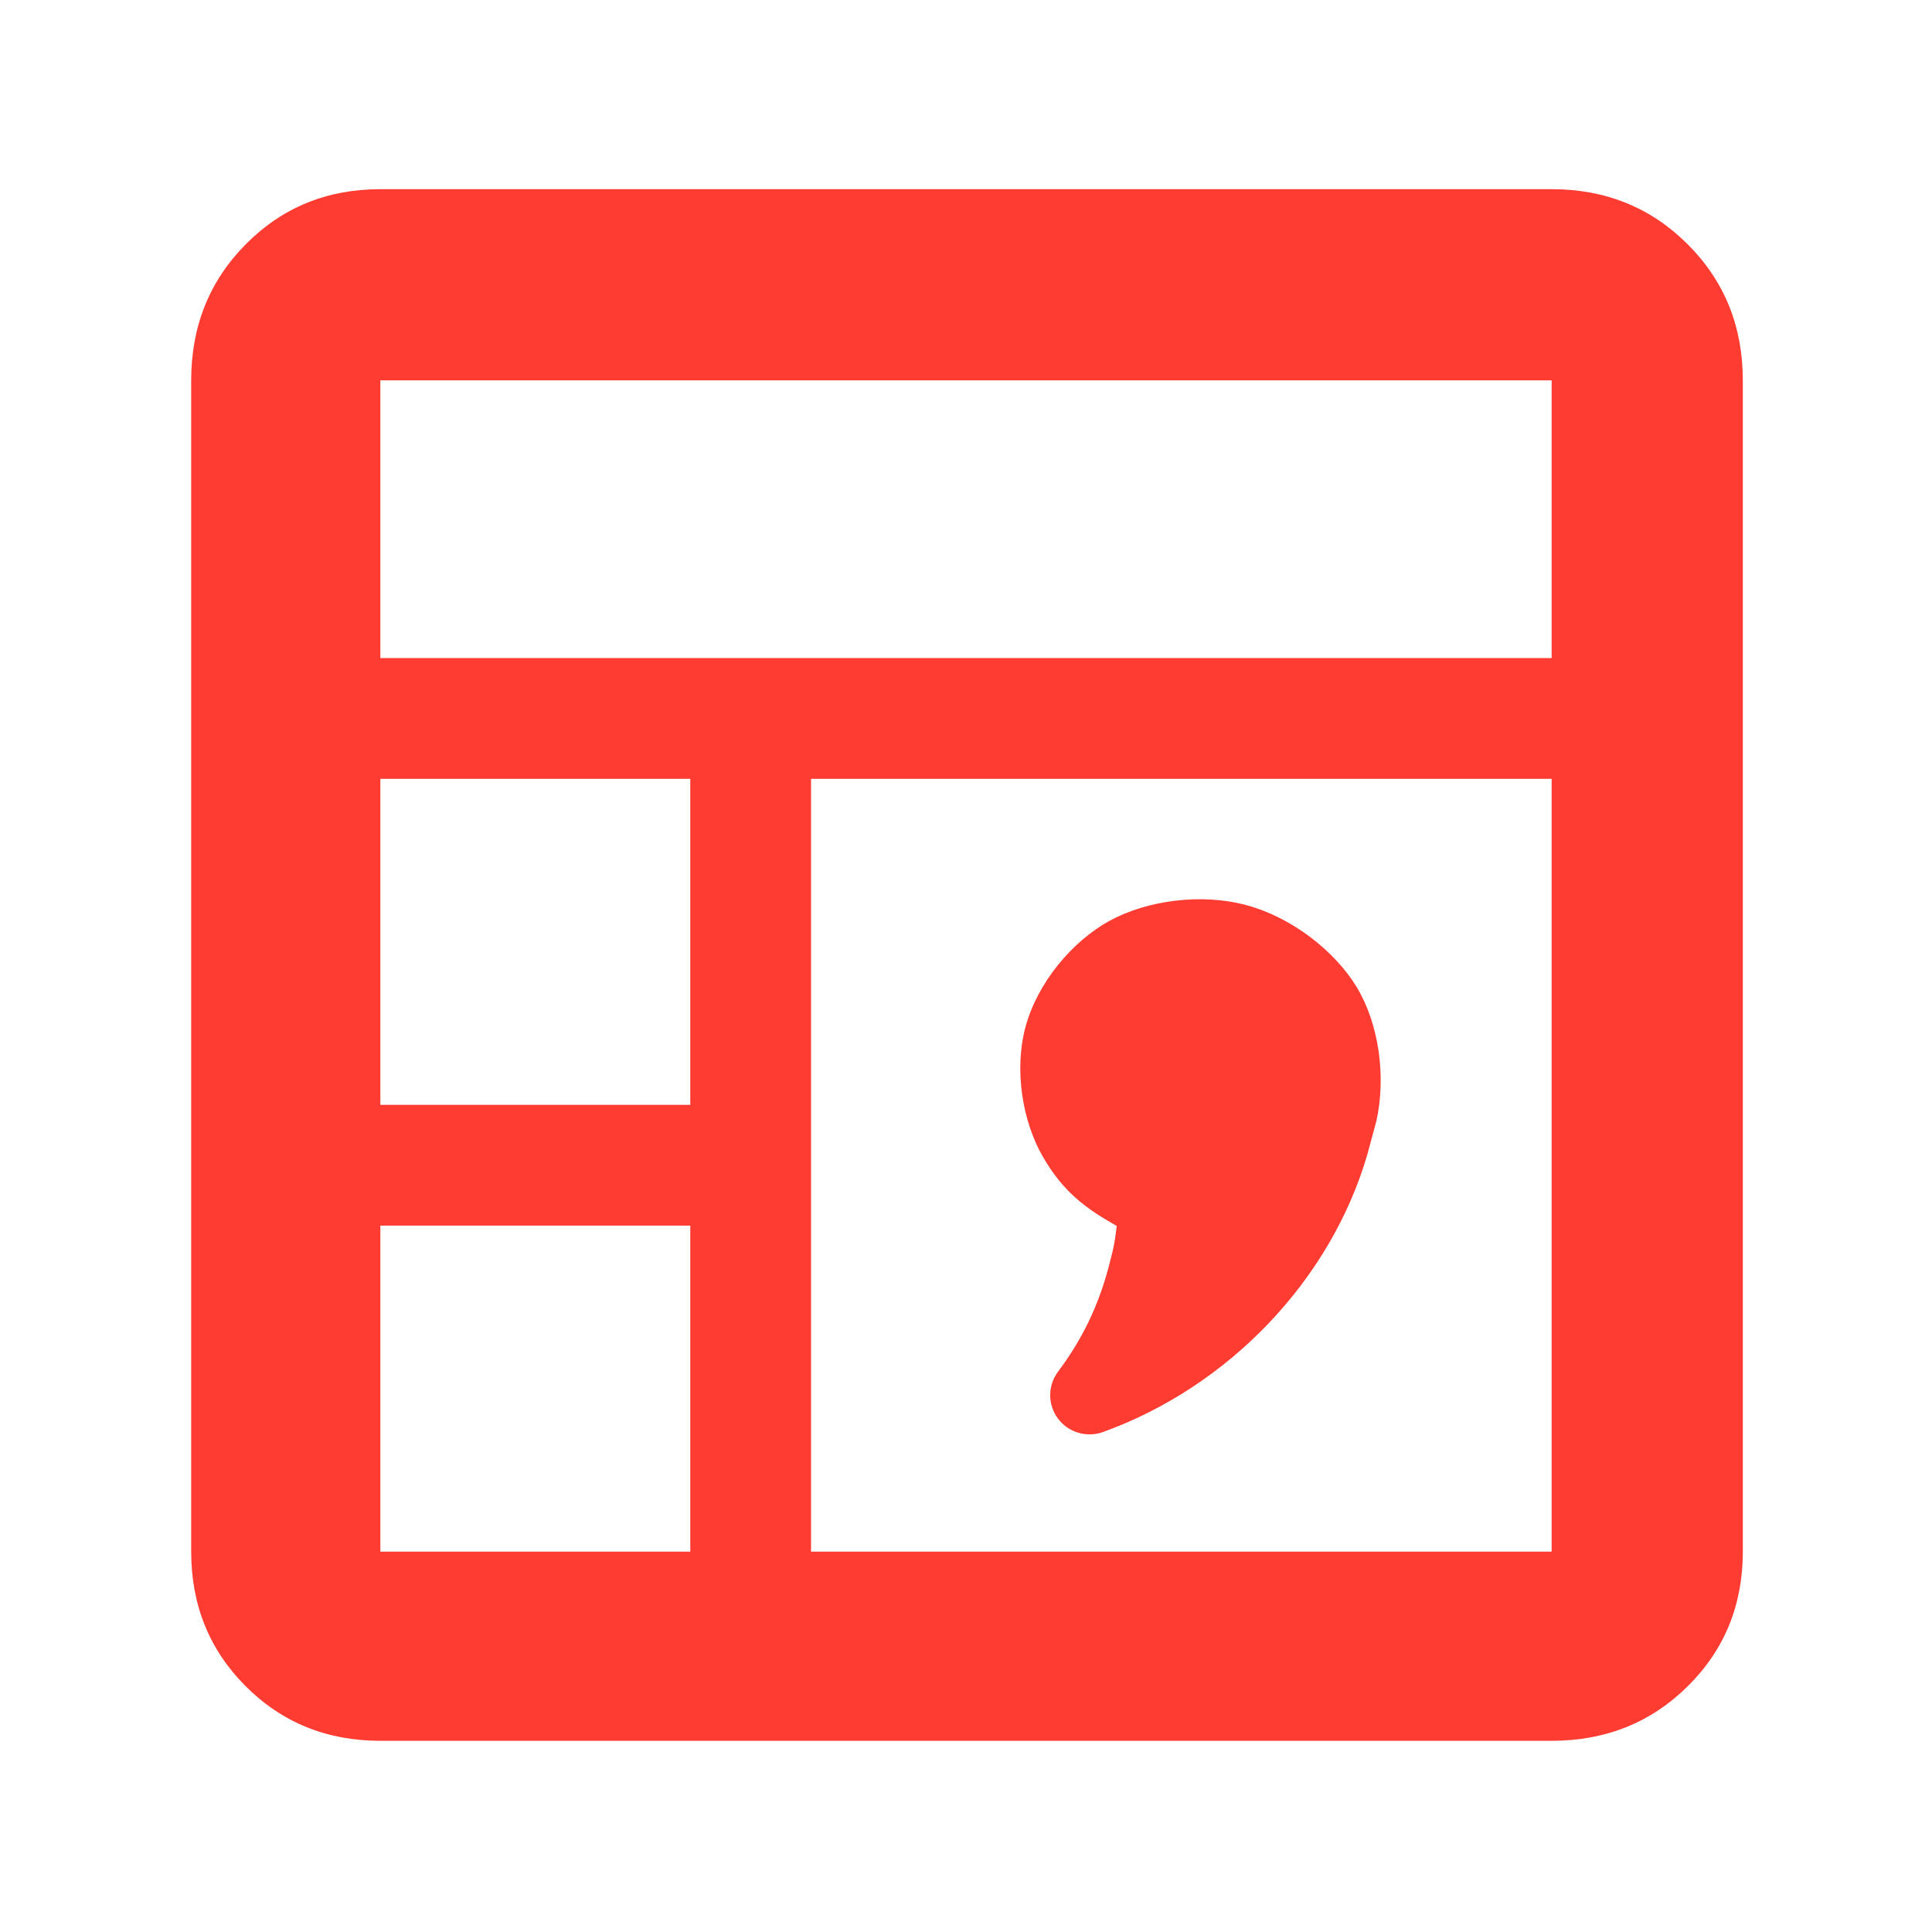 <svg height="48" viewBox="0 -960 960 960" width="48" xmlns="http://www.w3.org/2000/svg"><path fill="rgb(255, 60, 50)" d="m95-189v-582c0-26.807 9.033-49.343 27.1-67.61 18.067-18.26 40.367-27.39 66.9-27.39h582c26.807 0 49.343 9.13 67.61 27.39 18.26 18.267 27.39 40.803 27.39 67.61v582c0 26.533-9.13 48.833-27.39 66.9-18.267 18.067-40.803 27.1-67.61 27.1h-582c-26.533 0-48.833-9.033-66.9-27.1s-27.1-40.367-27.1-66.9zm94-444h582v-138h-582zm214 60v384h368v-384zm-214 162h154v-162h-154zm0 222h154v-162h-154zm494.907-213.93-4.406 16.3c-18.081 62.5-68.883 115.8-131.892 138.36-8.077 2.68-16.957-.12-21.982-6.93-5.071-6.91-5.025-16.25 0-23.08 12.115-16.14 20.054-32.66 25.217-52.04 2.983-11.11 3.19-13.61 4.039-20.52-15.191-8.56-26.503-16.75-36.668-34.35-10.211-17.67-14.364-43.18-8.673-64.45 5.92-22.03 23.221-42.64 41.83-52.85 18.517-10.05 45.203-13.83 67.85-7.78 22.602 6.06 43.873 22.67 54.864 40.66 11.014 18.13 14.8 44.4 9.821 66.68z"/></svg>